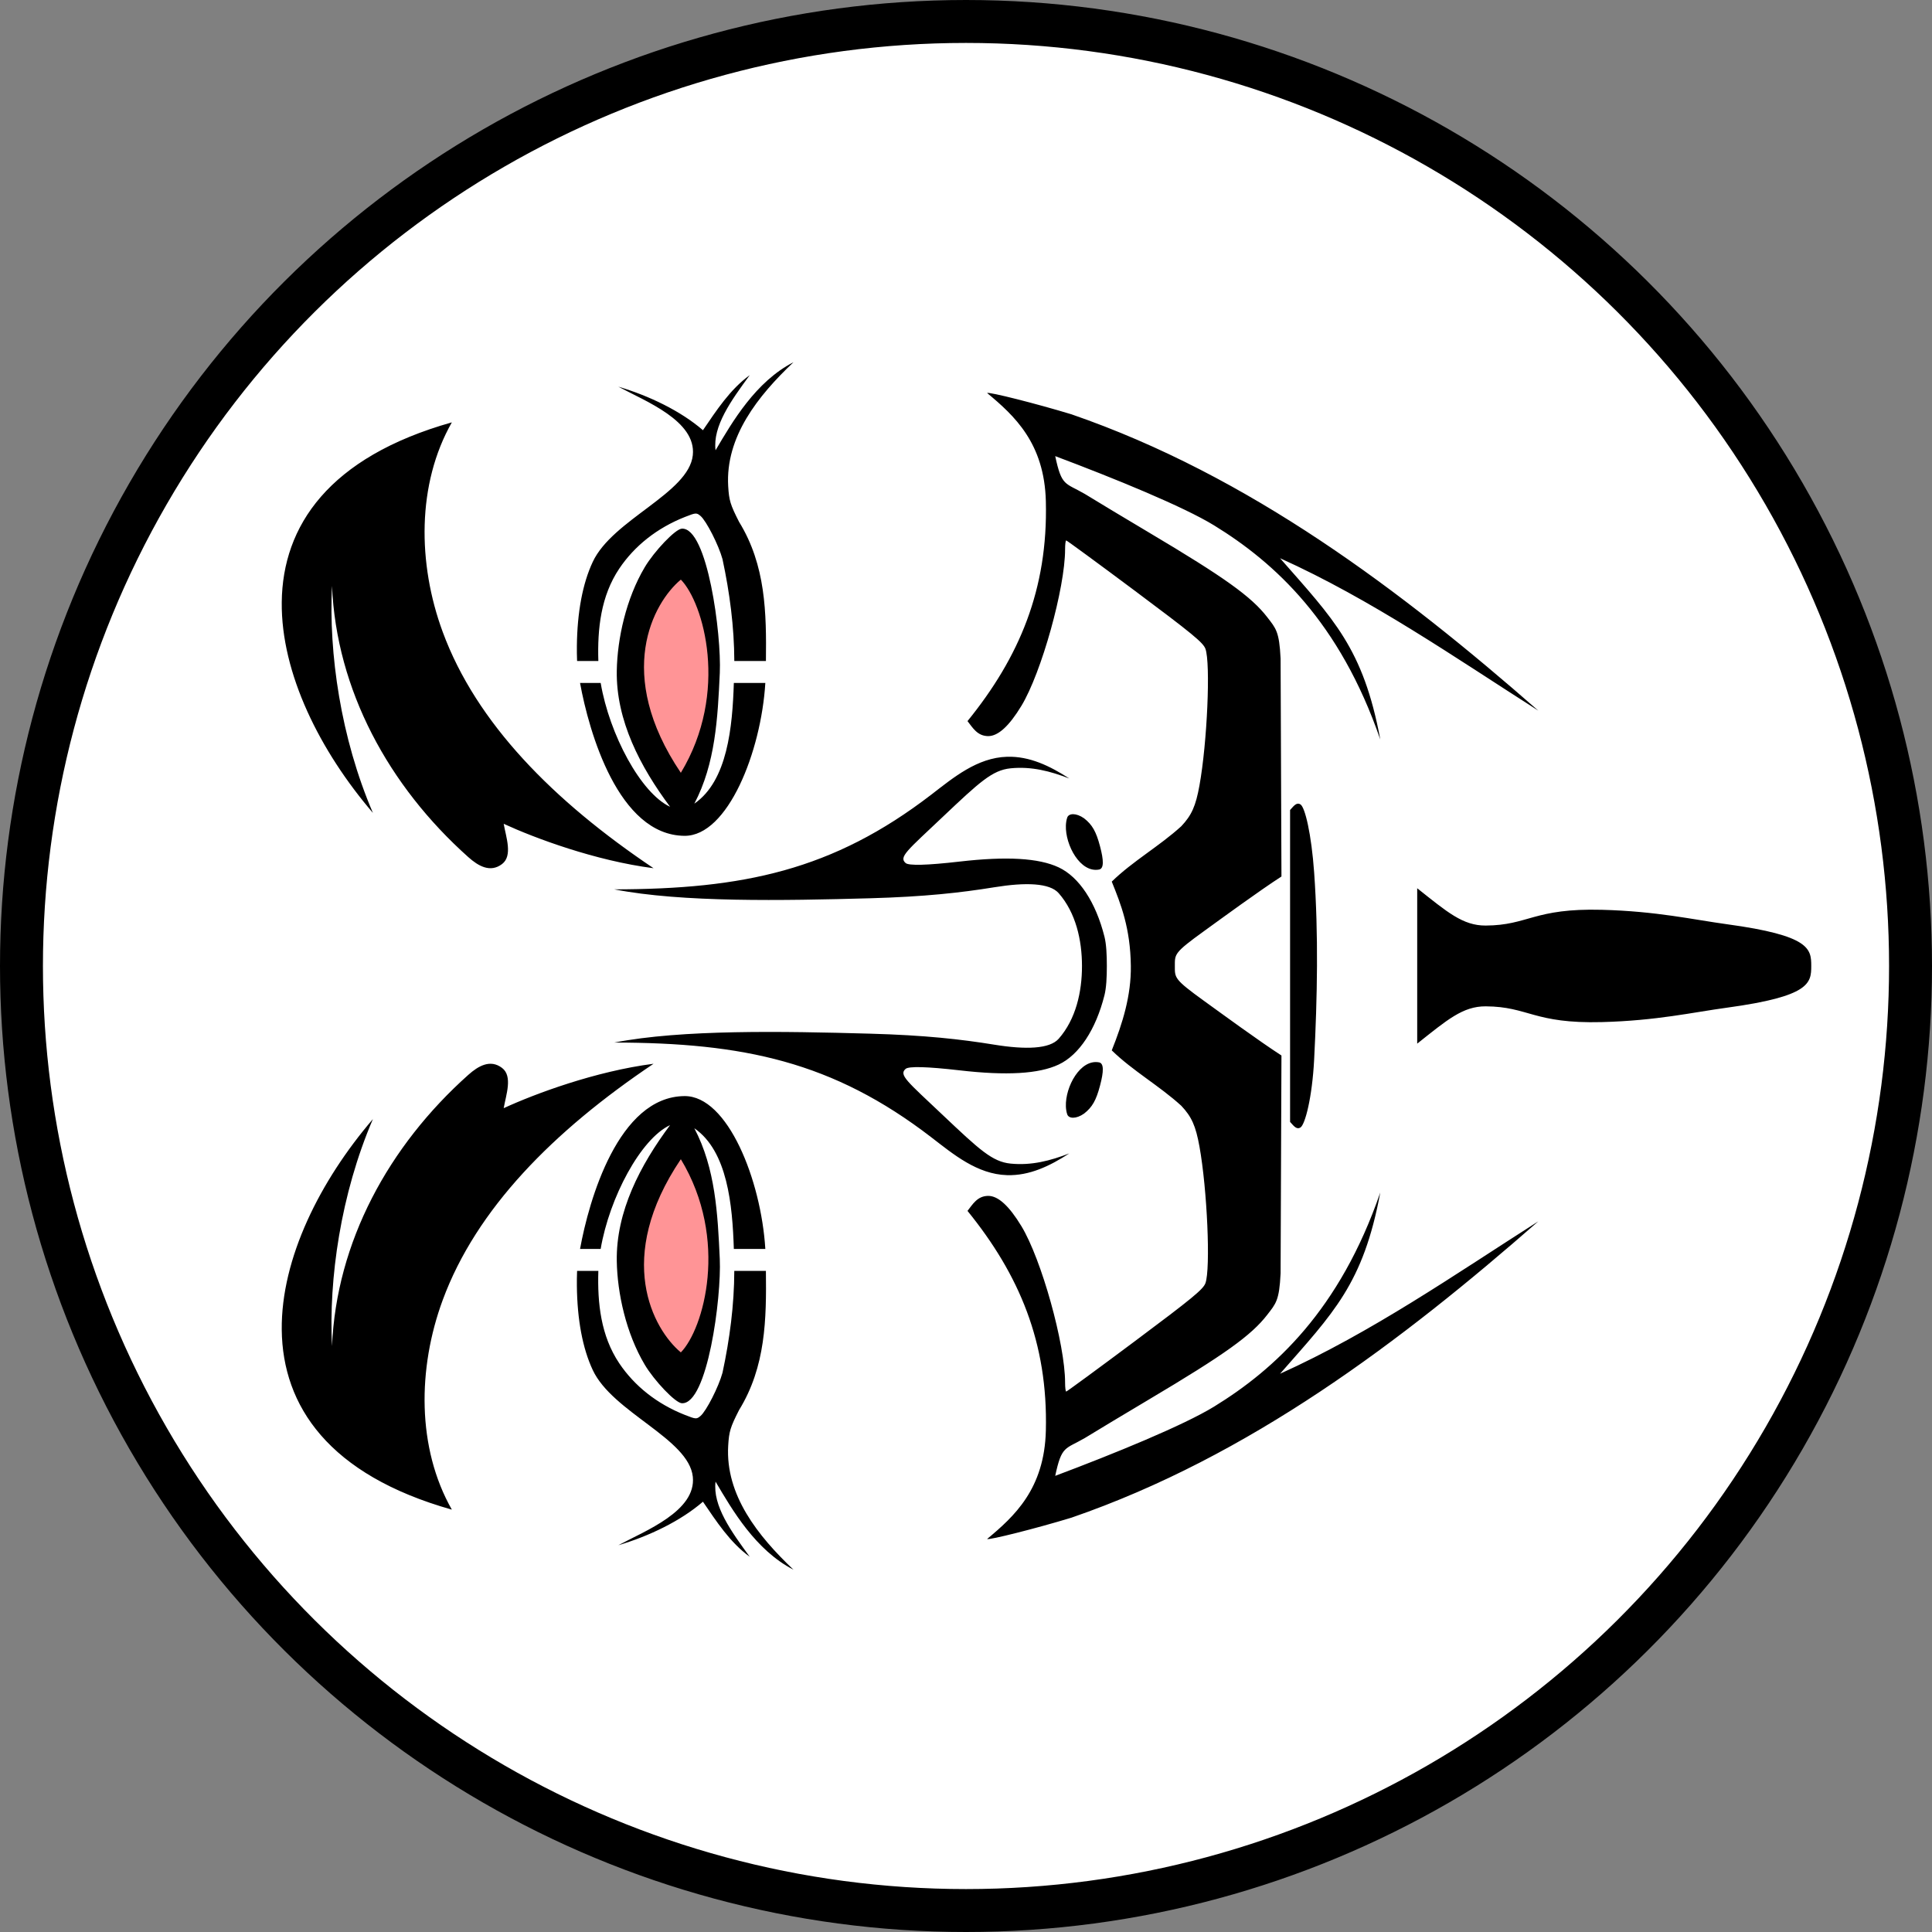 <svg width="90" height="90" viewBox="0 0 90 90" fill="none" xmlns="http://www.w3.org/2000/svg">
<rect x="0" y="0" width="90" height="90" fill="#808080" stroke="none"/>
<g clip-path="url(#clip0_1486_24559)">
<circle cx="45" cy="45" r="44" transform="rotate(-90 45 45)" fill="white" stroke="black" stroke-width="2"/>
<g clip-path="url(#clip1_1486_24559)">
<path d="M54.729 44.999C54.729 44.444 54.688 44.386 56.085 43.377C56.903 42.786 58.647 41.508 59.695 40.831L59.655 30.68C59.594 29.415 59.438 29.276 59.034 28.752C58.297 27.796 57.051 26.903 53.525 24.808C52.46 24.175 51.116 23.367 50.539 23.012C49.61 22.474 49.46 22.671 49.156 21.248C51.896 22.278 55.126 23.595 56.561 24.477C59.384 26.211 62.411 28.974 64.299 34.449C63.507 30.19 62.116 28.841 59.63 26.004C63.901 27.932 67.762 30.62 71.661 33.105C65.283 27.519 58.213 22.162 49.912 19.3C48.286 18.805 46.055 18.242 45.984 18.308C47.249 19.36 48.653 20.64 48.72 23.355C48.822 27.462 47.477 30.625 45.07 33.592C45.315 33.904 45.528 34.284 46.028 34.291C46.496 34.297 47.013 33.818 47.581 32.881C48.514 31.342 49.616 27.392 49.616 25.59C49.616 25.362 49.639 25.176 49.668 25.176C49.698 25.176 51.143 26.235 52.877 27.529C55.538 29.516 56.048 29.936 56.153 30.222C56.399 30.887 56.237 34.598 55.875 36.593C55.702 37.549 55.512 37.977 55.029 38.489C54.013 39.416 52.758 40.122 51.79 41.069C52.215 42.12 52.658 43.236 52.679 45C52.696 46.376 52.298 47.661 51.79 48.93C52.758 49.877 54.013 50.583 55.029 51.511C55.512 52.023 55.702 52.45 55.875 53.407C56.237 55.402 56.399 59.113 56.153 59.777C56.047 60.063 55.538 60.483 52.877 62.47C51.143 63.765 49.698 64.824 49.668 64.824C49.639 64.824 49.616 64.638 49.616 64.409C49.616 62.607 48.514 58.657 47.581 57.119C47.013 56.181 46.496 55.702 46.028 55.709C45.528 55.716 45.315 56.096 45.07 56.408C47.477 59.374 48.822 62.538 48.72 66.645C48.653 69.36 47.249 70.639 45.984 71.692C46.055 71.757 48.286 71.195 49.912 70.699C58.213 67.837 65.283 62.481 71.661 56.894C67.762 59.38 63.901 62.067 59.63 63.995C62.116 61.158 63.507 59.809 64.299 55.55C62.411 61.025 59.384 63.788 56.561 65.523C55.126 66.404 51.896 67.721 49.156 68.751C49.46 67.329 49.61 67.526 50.539 66.987C51.116 66.633 52.46 65.825 53.525 65.192C57.051 63.097 58.297 62.204 59.034 61.247C59.438 60.724 59.594 60.584 59.655 59.319L59.695 49.169C58.647 48.491 56.903 47.213 56.085 46.623C54.688 45.613 54.729 45.553 54.729 44.999ZM13.125 61.949C13.163 65.493 15.31 68.706 21.049 70.325C19.416 67.451 19.45 63.744 20.623 60.562C22.186 56.32 25.773 52.691 30.445 49.554C27.734 49.903 24.919 50.953 23.464 51.623C23.572 51.004 23.895 50.132 23.386 49.747C22.837 49.331 22.279 49.658 21.818 50.069C18.096 53.389 15.672 57.866 15.466 62.706C15.31 59.579 15.867 55.638 17.371 52.132C14.915 54.998 13.089 58.62 13.125 61.949ZM13.125 28.05C13.089 31.379 14.915 35.001 17.371 37.867C15.867 34.361 15.31 30.42 15.466 27.293C15.672 32.133 18.096 36.61 21.818 39.93C22.279 40.341 22.837 40.668 23.386 40.252C23.895 39.867 23.572 38.995 23.464 38.376C24.919 39.046 27.734 40.096 30.445 40.445C25.773 37.308 22.186 33.679 20.623 29.437C19.45 26.255 19.416 22.548 21.049 19.675C15.31 21.294 13.163 24.506 13.125 28.05ZM26.873 59.899C26.89 61.485 27.142 62.815 27.611 63.818C28.536 65.799 32.087 67.016 32.274 68.793C32.441 70.389 30.066 71.307 28.803 71.983C30.235 71.561 31.709 70.852 32.746 69.955C33.372 70.871 34.004 71.852 34.926 72.521C34.055 71.332 33.195 70.143 33.333 69.02C34.113 70.344 35.199 72.216 36.964 73.123C35.301 71.547 33.789 69.642 33.922 67.348C33.961 66.686 34.02 66.487 34.429 65.685C35.675 63.66 35.705 61.444 35.679 59.203H34.206C34.202 60.796 33.992 62.386 33.657 63.947C33.478 64.604 32.902 65.733 32.632 65.961C32.448 66.116 32.418 66.114 31.912 65.915C30.601 65.399 29.555 64.561 28.849 63.51C27.986 62.225 27.828 60.697 27.873 59.217C27.873 59.212 27.873 59.208 27.873 59.203H26.885C26.885 59.21 26.882 59.225 26.882 59.232C26.878 59.349 26.874 59.465 26.873 59.58C26.872 59.688 26.872 59.794 26.873 59.899ZM26.873 30.416C26.874 30.531 26.879 30.646 26.882 30.764C26.882 30.771 26.885 30.785 26.885 30.793H27.873C27.873 30.788 27.873 30.783 27.873 30.779C27.828 29.299 27.986 27.771 28.849 26.486C29.555 25.435 30.601 24.597 31.912 24.08C32.418 23.881 32.448 23.879 32.632 24.034C32.902 24.262 33.478 25.392 33.657 26.048C33.992 27.609 34.202 29.2 34.207 30.793H35.68C35.705 28.552 35.675 26.336 34.429 24.311C34.02 23.509 33.961 23.31 33.922 22.648C33.789 20.354 35.301 18.449 36.964 16.873C35.199 17.779 34.114 19.652 33.333 20.976C33.195 19.853 34.055 18.664 34.926 17.475C34.004 18.144 33.372 19.125 32.746 20.041C31.709 19.144 30.235 18.435 28.803 18.013C30.066 18.689 32.441 19.607 32.274 21.203C32.087 22.98 28.536 24.196 27.611 26.178C27.142 27.181 26.89 28.511 26.873 30.097C26.872 30.203 26.872 30.308 26.873 30.416ZM27.021 58.181H27.981C28.389 55.786 29.852 53.044 31.214 52.413C29.822 54.279 28.695 56.439 28.732 58.745C28.756 60.242 29.166 62.113 30.035 63.573C30.473 64.31 31.456 65.352 31.761 65.368C32.958 65.435 33.613 60.441 33.53 58.647C33.434 56.546 33.329 54.429 32.345 52.559C33.893 53.624 34.12 56.141 34.185 58.181H35.652C35.457 54.98 33.901 51.046 31.888 51.06C28.804 51.082 27.432 55.915 27.021 58.181ZM27.021 31.815C27.432 34.081 28.804 38.914 31.888 38.936C33.902 38.95 35.458 35.016 35.652 31.815H34.185C34.12 33.855 33.894 36.372 32.345 37.437C33.329 35.567 33.434 33.45 33.531 31.349C33.613 29.555 32.958 24.561 31.761 24.627C31.456 24.644 30.473 25.686 30.035 26.423C29.166 27.883 28.756 29.754 28.732 31.251C28.695 33.557 29.822 35.717 31.215 37.583C29.852 36.952 28.389 34.21 27.982 31.815L27.021 31.815ZM28.617 48.566C34.611 48.575 38.792 49.445 43.391 52.985C44.411 53.77 45.518 54.701 46.911 54.743C47.958 54.775 48.905 54.318 49.813 53.73C48.921 54.074 48.049 54.301 47.078 54.205C46.225 54.12 45.629 53.562 43.909 51.935C42.255 50.369 41.86 50.075 42.189 49.791C42.335 49.666 43.174 49.685 44.697 49.86C46.89 50.114 48.393 50.026 49.319 49.59C50.27 49.142 51.047 47.964 51.45 46.362C51.537 46.016 51.561 45.519 51.561 44.998C51.561 44.477 51.537 43.98 51.45 43.634C51.047 42.032 50.27 40.853 49.319 40.406C48.393 39.97 46.89 39.883 44.697 40.136C43.174 40.311 42.335 40.33 42.189 40.205C41.86 39.921 42.255 39.627 43.909 38.061C45.629 36.434 46.225 35.876 47.078 35.791C48.049 35.694 48.921 35.922 49.813 36.266C48.905 35.678 47.958 35.221 46.911 35.253C45.518 35.295 44.411 36.226 43.391 37.011C38.792 40.55 34.611 41.42 28.617 41.43C31.765 42.044 36.47 41.957 40.525 41.845C43.084 41.773 44.762 41.584 46.312 41.333C47.781 41.094 48.899 41.129 49.319 41.609C50.115 42.519 50.402 43.789 50.403 44.998C50.404 46.207 50.119 47.477 49.319 48.388C48.898 48.867 47.781 48.903 46.312 48.664C44.761 48.412 43.084 48.223 40.525 48.152C36.47 48.039 31.765 47.952 28.617 48.566ZM49.653 51.543C49.658 51.675 49.678 51.798 49.715 51.909C49.784 52.117 50.133 52.135 50.502 51.874C50.881 51.577 51.062 51.26 51.243 50.574C51.421 49.903 51.427 49.533 51.197 49.489C50.328 49.324 49.62 50.623 49.653 51.543ZM49.653 38.452C49.62 39.372 50.328 40.671 51.197 40.507C51.427 40.463 51.421 40.093 51.243 39.422C51.062 38.736 50.882 38.419 50.502 38.121C50.133 37.86 49.784 37.879 49.715 38.087C49.678 38.197 49.658 38.321 49.653 38.452ZM60.097 52.263C60.243 52.412 60.38 52.642 60.578 52.524C60.794 52.396 61.126 51.135 61.218 49.354C61.366 46.458 61.423 43.537 61.218 40.642C61.091 38.861 60.794 37.599 60.578 37.471C60.38 37.353 60.243 37.583 60.097 37.733V52.263ZM66.019 48.617C67.416 47.508 68.144 46.874 69.21 46.879C71.207 46.89 71.444 47.696 74.623 47.613C77.176 47.546 78.839 47.161 80.459 46.94C84.314 46.413 84.375 45.798 84.375 44.998C84.375 44.197 84.314 43.582 80.459 43.056C78.839 42.834 77.175 42.449 74.623 42.382C71.444 42.299 71.207 43.105 69.21 43.116C68.144 43.122 67.416 42.487 66.019 41.378V48.617Z" fill="black"/>
<path d="M31.716 63C30.421 61.92 28.608 58.608 31.716 54C33.977 57.744 32.776 61.92 31.716 63Z" fill="#FF9496"/>
<path d="M31.716 27C30.421 28.08 28.608 31.392 31.716 36C33.977 32.256 32.776 28.08 31.716 27Z" fill="#FF9496"/>
</g>
</g>
<defs>
<clipPath id="clip0_1486_24559">
<rect width="90" height="90" fill="white" transform="matrix(0 -1 1 0 0 90)"/>
</clipPath>
<clipPath id="clip1_1486_24559">
<rect width="56.25" height="71.25" fill="white" transform="matrix(0 -1 1 0 13.125 73.125)"/>
</clipPath>
</defs>
</svg>
